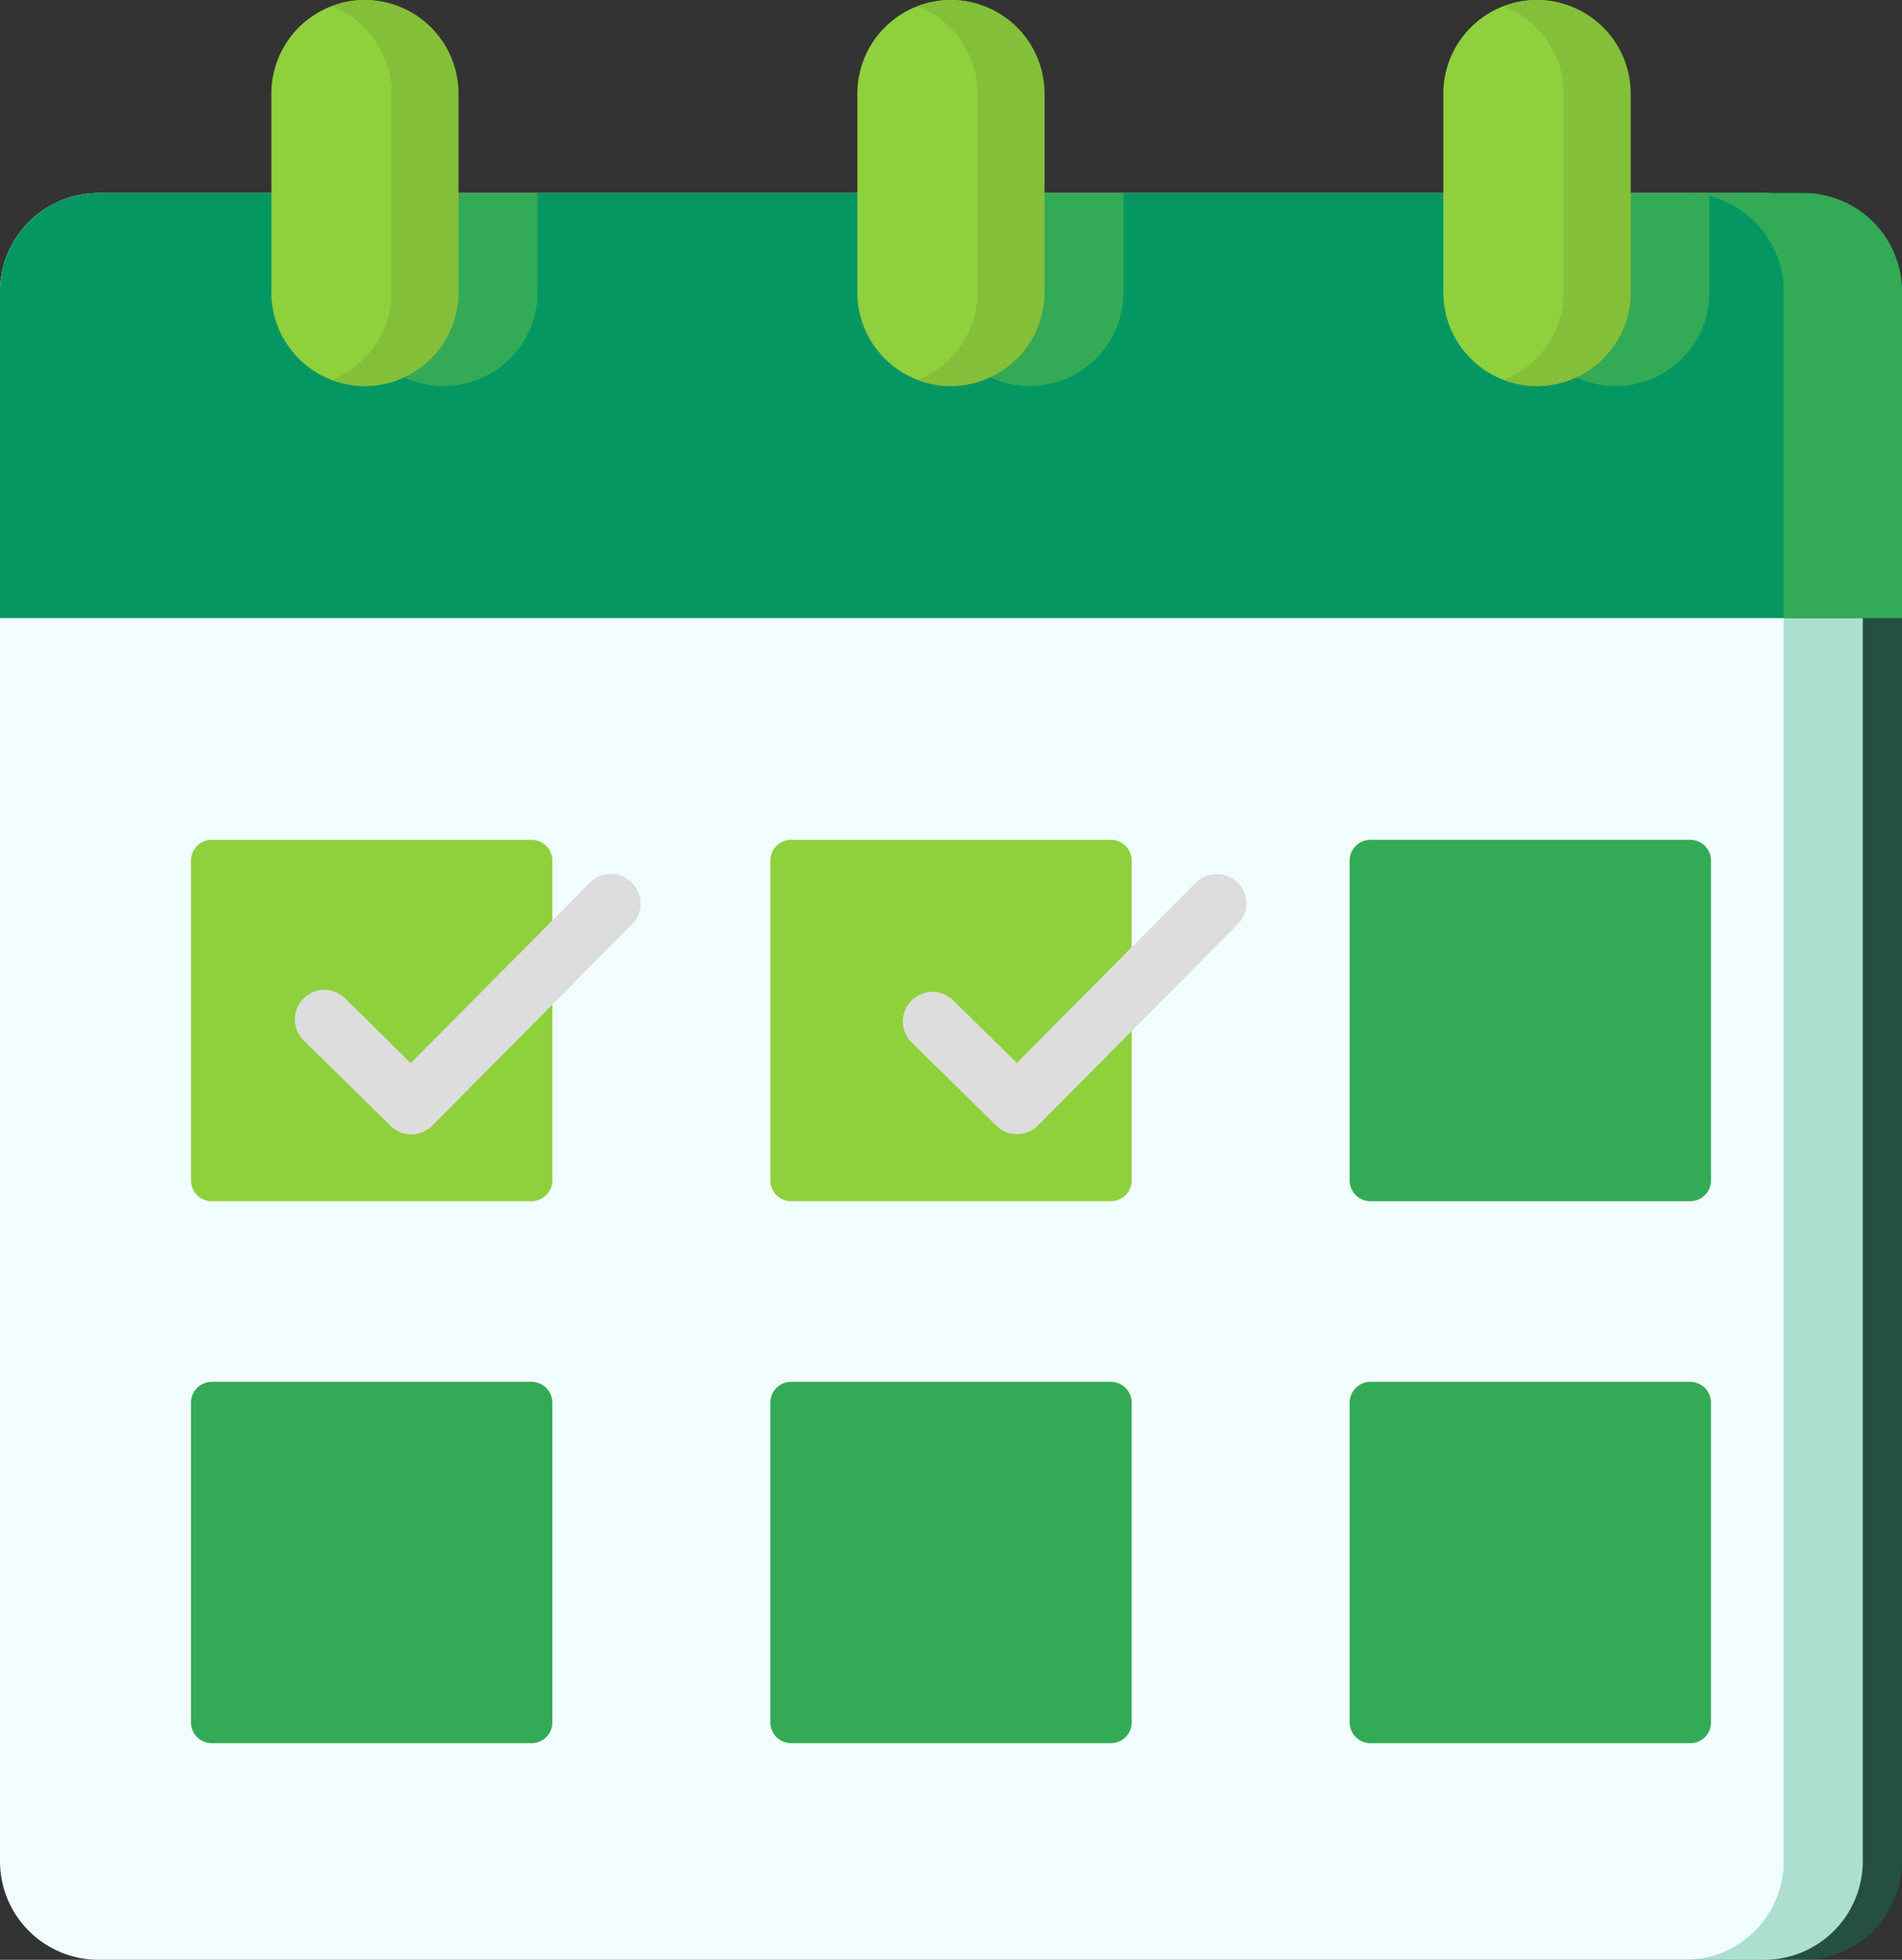 <svg xmlns="http://www.w3.org/2000/svg" width="40.631" height="41.862" viewBox="0 0 40.631 41.862">
  <rect x="0" y="0" width="40.631" height="41.862" fill="#333333" stroke="none"/>
  <g id="event" transform="translate(-7.307)">
    <g id="Group_10177" data-name="Group 10177" transform="translate(7.307)">
      <path id="Path_2627" data-name="Path 2627" d="M44.99,86.689H9.413a2.106,2.106,0,0,1-2.106-2.106V51.056A2.106,2.106,0,0,1,9.413,48.95H44.99A2.106,2.106,0,0,1,47.1,51.056V84.583a2.106,2.106,0,0,1-2.106,2.106Z" transform="translate(-7.307 -44.827)" fill="#f2fdff"/>
      <path id="Path_2628" data-name="Path 2628" d="M437.22,48.95h-2.527a2.106,2.106,0,0,1,2.106,2.106V84.583a2.106,2.106,0,0,1-2.106,2.106h2.527a2.106,2.106,0,0,0,2.106-2.106V51.056A2.106,2.106,0,0,0,437.22,48.95Z" transform="translate(-398.695 -44.827)" fill="rgba(5,151,98,0.29)"/>
      <path id="Path_2629" data-name="Path 2629" d="M44.99,48.95H43.823l-2,.842-2-.842H31.305l-2,.842-2-.842H18.788l-2,.842-2-.842H9.413a2.106,2.106,0,0,0-2.106,2.106V58.03H47.1V51.056A2.106,2.106,0,0,0,44.99,48.95Z" transform="translate(-7.307 -44.827)" fill="#059762"/>
      <path id="Path_2630" data-name="Path 2630" d="M437.22,48.95h-2.527a2.106,2.106,0,0,1,2.106,2.106V58.03h2.527V51.056A2.106,2.106,0,0,0,437.22,48.95Z" transform="translate(-398.695 -44.827)" fill="#3a5"/>
      <path id="Path_2631" data-name="Path 2631" d="M395.386,53.073a2,2,0,0,0,2-2V48.95h-4v2.125a2,2,0,0,0,2,2Z" transform="translate(-360.869 -44.827)" fill="#3a5"/>
      <path id="Path_2632" data-name="Path 2632" d="M246.772,53.073a2,2,0,0,0,2-2V48.95h-4v2.125A2,2,0,0,0,246.772,53.073Z" transform="translate(-224.772 -44.827)" fill="#3a5"/>
      <path id="Path_2633" data-name="Path 2633" d="M98.158,53.073a2,2,0,0,0,2-2V48.95h-4v2.125A2,2,0,0,0,98.158,53.073Z" transform="translate(-88.676 -44.827)" fill="#3a5"/>
      <path id="Path_2634" data-name="Path 2634" d="M226.772,8.246a2,2,0,0,1-2-2V2a2,2,0,0,1,2-2,1.928,1.928,0,0,1,1.914,2V6.248A1.928,1.928,0,0,1,226.772,8.246Z" transform="translate(-206.457 0)" fill="#8fd03d"/>
      <path id="Path_2635" data-name="Path 2635" d="M78.158,8.246a2,2,0,0,1-2-2V2a2,2,0,0,1,2-2,1.928,1.928,0,0,1,1.914,2V6.248A1.928,1.928,0,0,1,78.158,8.246Z" transform="translate(-70.361 0)" fill="#8fd03d"/>
      <path id="Path_2636" data-name="Path 2636" d="M375.386,8.246a2,2,0,0,1-2-2V2a2,2,0,0,1,2-2A1.928,1.928,0,0,1,377.3,2V6.248A1.928,1.928,0,0,1,375.386,8.246Z" transform="translate(-342.553 0)" fill="#8fd03d"/>
      <path id="Path_2637" data-name="Path 2637" d="M389.33,0a1.992,1.992,0,0,0-.716.133A2,2,0,0,1,389.9,2V6.248a2,2,0,0,1-1.282,1.866,2,2,0,0,0,2.714-1.866V2a2,2,0,0,0-2-2Z" transform="translate(-356.497)" fill="#84bf39"/>
      <path id="Path_2638" data-name="Path 2638" d="M240.716,0A1.992,1.992,0,0,0,240,.133,2,2,0,0,1,241.282,2V6.248A2,2,0,0,1,240,8.113a2,2,0,0,0,2.714-1.866V2a2,2,0,0,0-2-2Z" transform="translate(-220.4)" fill="#84bf39"/>
      <path id="Path_2639" data-name="Path 2639" d="M92.1,0a1.992,1.992,0,0,0-.716.133A2,2,0,0,1,92.669,2V6.248a2,2,0,0,1-1.282,1.866A2,2,0,0,0,94.1,6.248V2a2,2,0,0,0-2-2Z" transform="translate(-84.305)" fill="#84bf39"/>
      <g id="Group_10176" data-name="Group 10176" transform="translate(4.08 17.94)">
        <path id="Path_2640" data-name="Path 2640" d="M356.889,220.707h-6.831a.444.444,0,0,1-.444-.444v-6.831a.444.444,0,0,1,.444-.444h6.831a.444.444,0,0,1,.444.444v6.831A.444.444,0,0,1,356.889,220.707Z" transform="translate(-324.862 -212.989)" fill="#3a5"/>
        <path id="Path_2641" data-name="Path 2641" d="M209.957,358.154h-6.831a.444.444,0,0,1-.444-.444V350.88a.444.444,0,0,1,.444-.444h6.831a.444.444,0,0,1,.444.444v6.831A.444.444,0,0,1,209.957,358.154Z" transform="translate(-190.306 -338.859)" fill="#3a5"/>
        <path id="Path_2642" data-name="Path 2642" d="M63.026,358.154H56.195a.444.444,0,0,1-.444-.444V350.88a.444.444,0,0,1,.444-.444h6.831a.444.444,0,0,1,.444.444v6.831A.444.444,0,0,1,63.026,358.154Z" transform="translate(-55.751 -338.859)" fill="#3a5"/>
        <path id="Path_2643" data-name="Path 2643" d="M356.889,358.154h-6.831a.444.444,0,0,1-.444-.444V350.88a.444.444,0,0,1,.444-.444h6.831a.444.444,0,0,1,.444.444v6.831A.444.444,0,0,1,356.889,358.154Z" transform="translate(-324.862 -338.859)" fill="#3a5"/>
      </g>
      <path id="Path_2644" data-name="Path 2644" d="M209.957,220.707h-6.831a.444.444,0,0,1-.444-.444v-6.831a.444.444,0,0,1,.444-.444h6.831a.444.444,0,0,1,.444.444v6.831A.444.444,0,0,1,209.957,220.707Z" transform="translate(-186.226 -195.049)" fill="#8fd03d"/>
      <path id="Path_2645" data-name="Path 2645" d="M63.026,220.707H56.195a.444.444,0,0,1-.444-.444v-6.831a.444.444,0,0,1,.444-.444h6.831a.444.444,0,0,1,.444.444v6.831A.444.444,0,0,1,63.026,220.707Z" transform="translate(-51.671 -195.049)" fill="#8fd03d"/>
      <path id="Path_2646" data-name="Path 2646" d="M88.6,221.866l-3.823,3.849L83.4,224.356a.632.632,0,1,0-.885.9l1.832,1.8a.632.632,0,0,0,.891-.005l4.266-4.3a.632.632,0,1,0-.9-.89Z" transform="translate(-76.003 -203.007)" fill="#ddd"/>
      <path id="Path_2647" data-name="Path 2647" d="M243.174,221.862a.632.632,0,0,0-.893,0l-3.823,3.849-1.384-1.359a.632.632,0,0,0-.885.9l1.832,1.8a.632.632,0,0,0,.891-.006l4.266-4.3a.632.632,0,0,0,0-.893Z" transform="translate(-216.736 -203.007)" fill="#ddd"/>
    </g>
  </g>
</svg>
